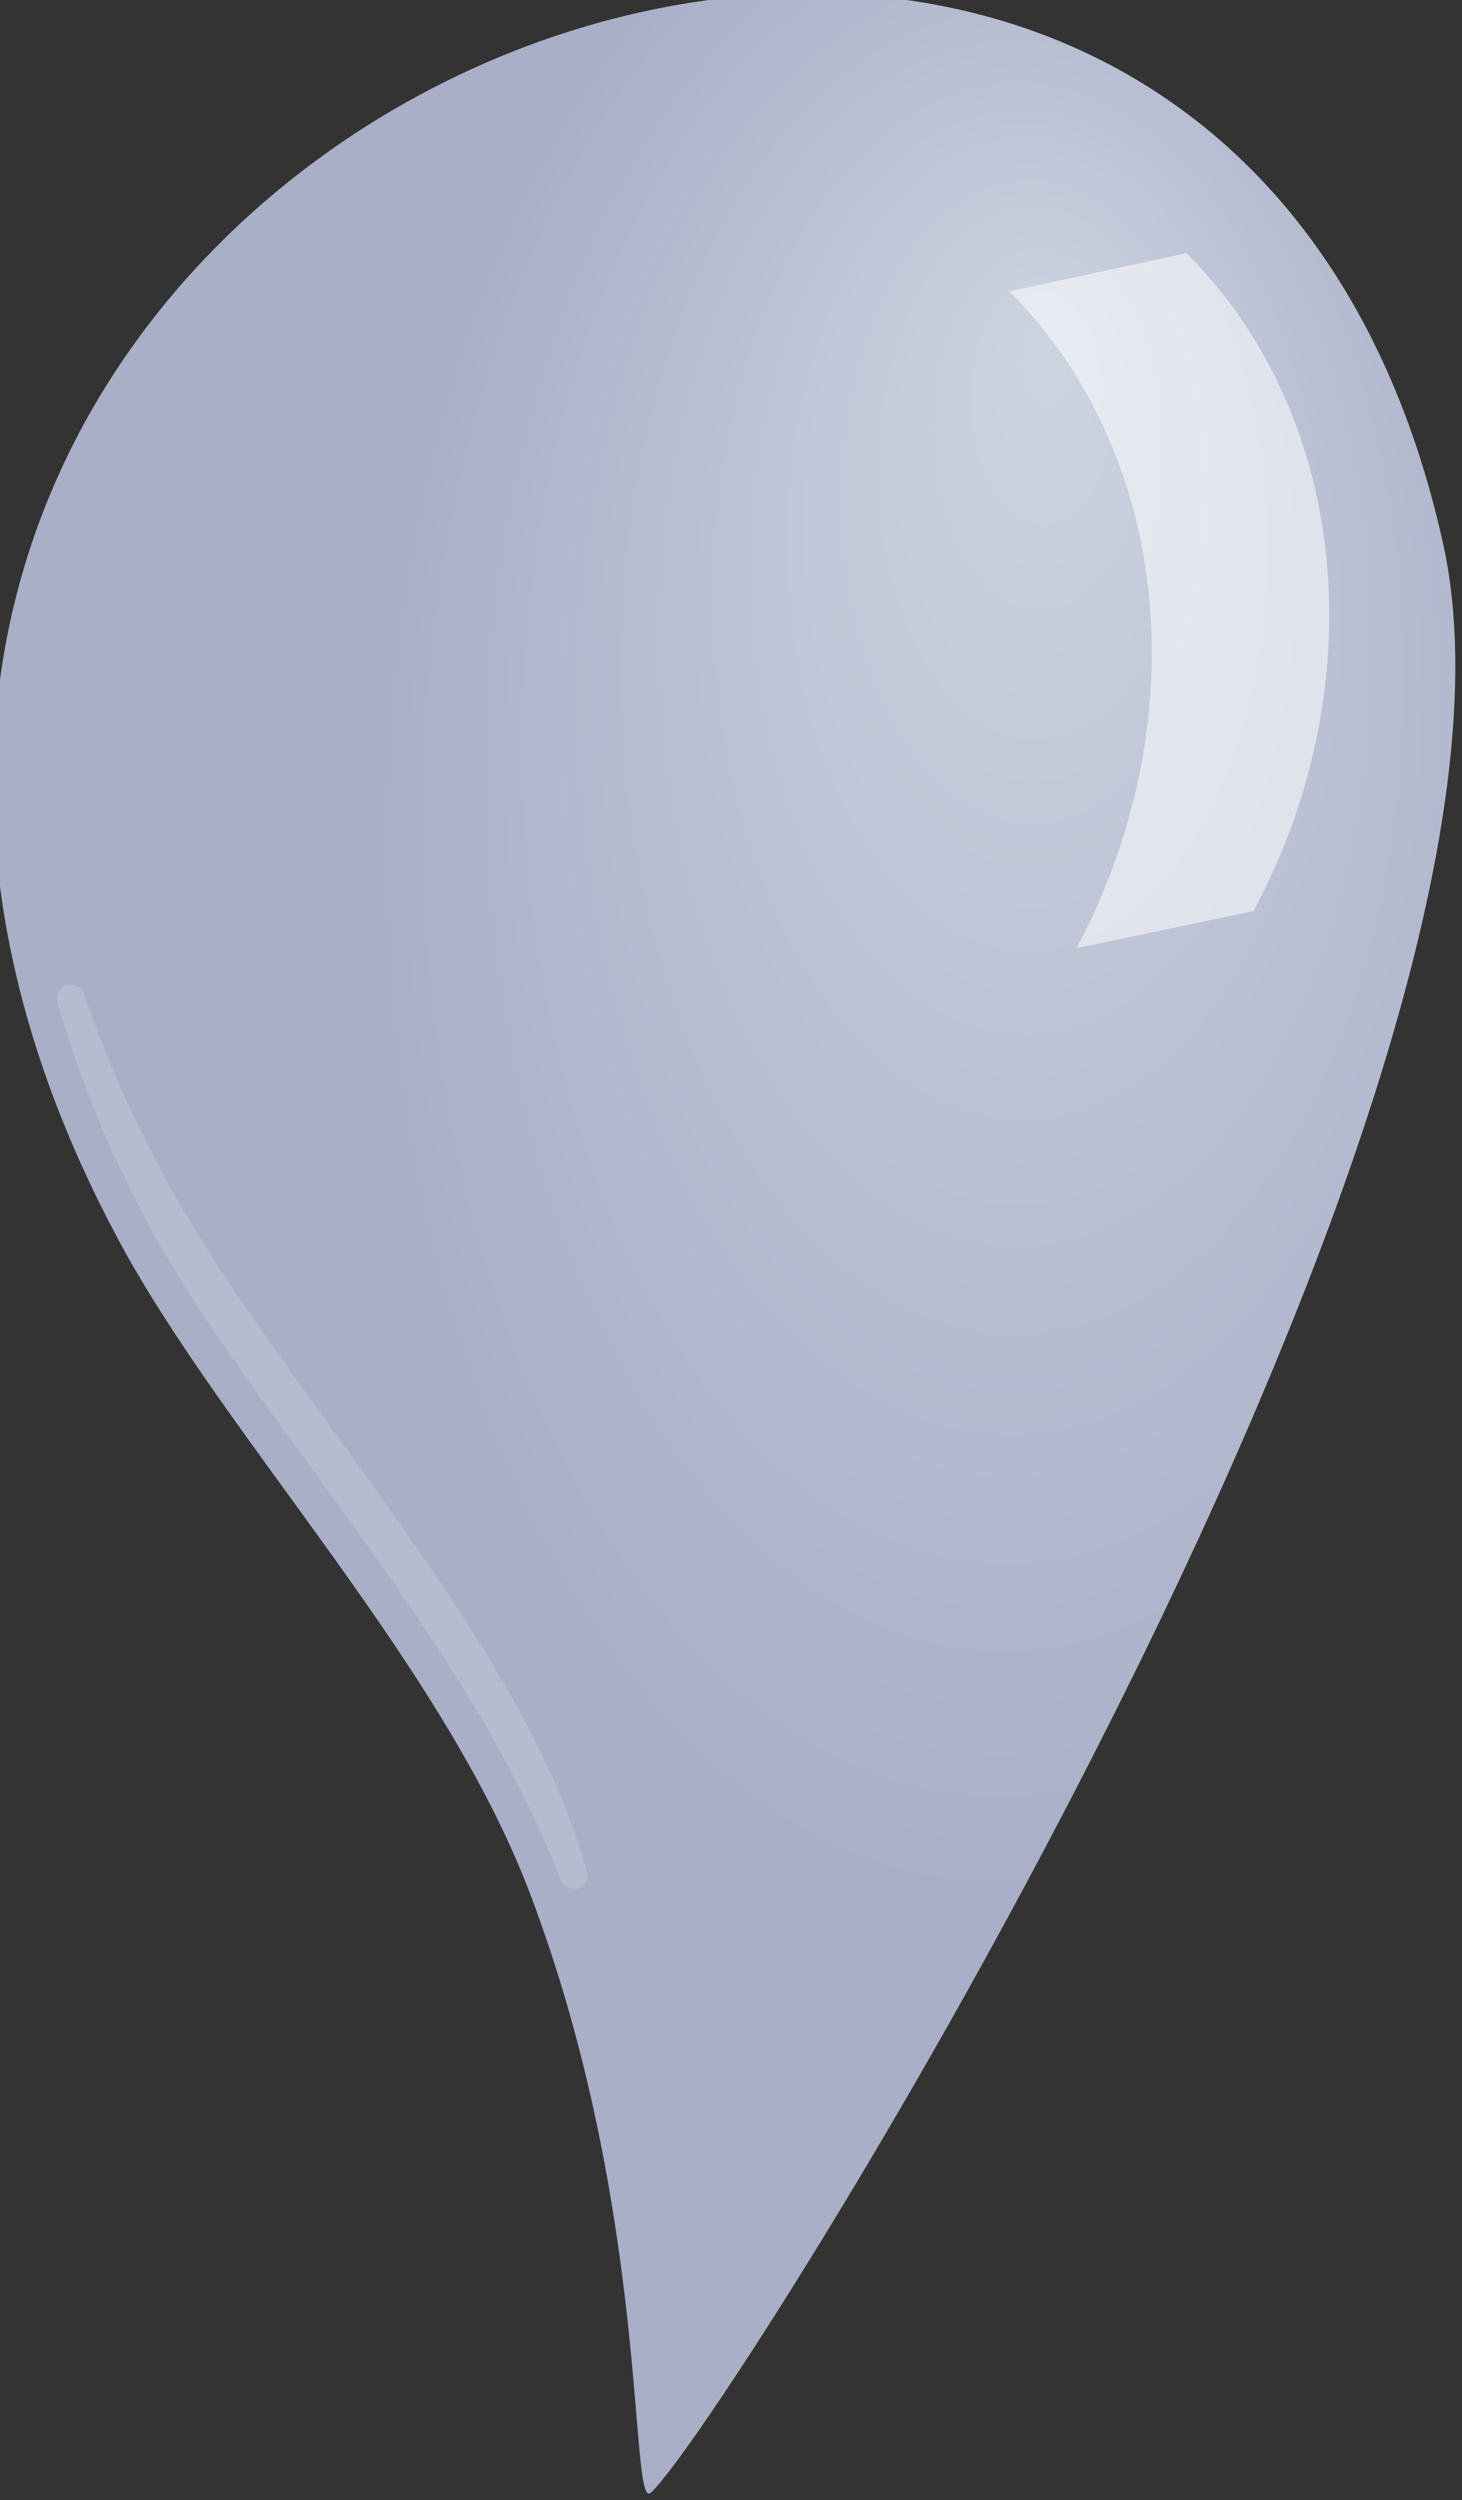 <?xml version="1.0" encoding="UTF-8" standalone="no"?>
<!-- Created with Inkscape (http://www.inkscape.org/) -->

<svg
   xmlns:dc="http://purl.org/dc/elements/1.1/"
   xmlns:cc="http://creativecommons.org/ns#"
   xmlns:rdf="http://www.w3.org/1999/02/22-rdf-syntax-ns#"
   xmlns:svg="http://www.w3.org/2000/svg"
   xmlns="http://www.w3.org/2000/svg"
   xmlns:xlink="http://www.w3.org/1999/xlink"
   xmlns:sodipodi="http://sodipodi.sourceforge.net/DTD/sodipodi-0.dtd"
   xmlns:inkscape="http://www.inkscape.org/namespaces/inkscape"
   width="78.414"
   height="134.067"
   id="svg2"
   version="1.1"
   inkscape:version="0.48.5 r10040"
   sodipodi:docname="Raindrops_sizes.svg">
  <rect width="100%" height="100%" fill="#333333" stroke="none"/>
  <defs
     id="defs4">
    <linearGradient
       id="linearGradient3743">
      <stop
         offset="0"
         style="stop-color: rgb(135, 145, 192); stop-opacity: 1;"
         id="stop3745" />
      <stop
         offset="0.6"
         style="stop-color: rgb(135, 145, 192); stop-opacity: 0.498;"
         id="stop3747" />
      <stop
         offset="1"
         style="stop-color: rgb(135, 145, 192); stop-opacity: 0;"
         id="stop3749" />
    </linearGradient>
    <linearGradient
       id="linearGradient5403">
      <stop
         offset="0"
         style="stop-color: rgb(135, 145, 192); stop-opacity: 1;"
         id="stop5405" />
      <stop
         offset="0.5"
         style="stop-color: rgb(135, 145, 192); stop-opacity: 0.498;"
         id="stop3741" />
      <stop
         offset="1"
         style="stop-color: rgb(135, 145, 192); stop-opacity: 0;"
         id="stop5407" />
    </linearGradient>
    <linearGradient
       id="linearGradient3969">
      <stop
         offset="0"
         style="stop-color: rgb(222, 230, 244); stop-opacity: 1;"
         id="stop3971" />
      <stop
         offset="1"
         style="stop-color: rgb(182, 189, 216); stop-opacity: 1;"
         id="stop3973" />
    </linearGradient>
    <radialGradient
       inkscape:collect="always"
       xlink:href="#linearGradient3969"
       id="radialGradient3253"
       gradientUnits="userSpaceOnUse"
       cx="122.228"
       cy="120.579"
       fx="114.263"
       fy="113.277"
       r="23.233" />
    <linearGradient
       inkscape:collect="always"
       xlink:href="#linearGradient5403"
       id="linearGradient3255"
       gradientUnits="userSpaceOnUse"
       gradientTransform="matrix(0.211,0,0,0.211,806.352,-418.475)"
       x1="607.502"
       y1="266.516"
       x2="607.502"
       y2="343.688" />
    <radialGradient
       inkscape:collect="always"
       xlink:href="#linearGradient3969"
       id="radialGradient3257"
       gradientUnits="userSpaceOnUse"
       gradientTransform="matrix(1,0,0,0.781,0,25.323)"
       cx="122.228"
       cy="115.484"
       fx="114.718"
       fy="107.368"
       r="23.233" />
    <linearGradient
       inkscape:collect="always"
       xlink:href="#linearGradient5403"
       id="linearGradient3259"
       gradientUnits="userSpaceOnUse"
       x1="607.502"
       y1="266.516"
       x2="607.502"
       y2="343.688" />
    <linearGradient
       inkscape:collect="always"
       xlink:href="#linearGradient5403"
       id="linearGradient3261"
       gradientUnits="userSpaceOnUse"
       gradientTransform="matrix(0.316,0,0,0.316,840.744,-155.141)"
       x1="281.25"
       y1="821.351"
       x2="281.25"
       y2="1016.59" />
    <radialGradient
       inkscape:collect="always"
       xlink:href="#linearGradient3969"
       id="radialGradient3263"
       gradientUnits="userSpaceOnUse"
       gradientTransform="matrix(10.76,0,0,7.279,-1109.79,-278.2)"
       cx="122.228"
       cy="113.061"
       fx="114.718"
       fy="104.734"
       r="23.233" />
    <radialGradient
       inkscape:collect="always"
       xlink:href="#linearGradient3969"
       id="radialGradient4172"
       cx="978.952"
       cy="-389.85"
       fx="978.952"
       fy="-389.85"
       r="40.879"
       gradientTransform="matrix(1,0,0,1.525,0,206.721)"
       gradientUnits="userSpaceOnUse" />
    <radialGradient
       inkscape:collect="always"
       xlink:href="#linearGradient3969"
       id="radialGradient4182"
       gradientUnits="userSpaceOnUse"
       gradientTransform="matrix(7.929,-7.07178e-7,4.58178e-7,5.149,969.416,-1373.79)"
       cx="97.582"
       cy="117.939"
       fx="87.037"
       fy="110.685"
       r="23.233" />
    <radialGradient
       inkscape:collect="always"
       xlink:href="#linearGradient3969"
       id="radialGradient4184"
       gradientUnits="userSpaceOnUse"
       gradientTransform="matrix(8.656,-6.23633e-8,3.61832e-8,5.022,792.911,-1365.47)"
       cx="165.114"
       cy="125.888"
       fx="157.604"
       fy="117.561"
       r="23.233" />
    <radialGradient
       inkscape:collect="always"
       xlink:href="#linearGradient3969"
       id="radialGradient4190"
       gradientUnits="userSpaceOnUse"
       gradientTransform="matrix(10.76,0,0,7.279,-1109.79,-278.2)"
       cx="117.606"
       cy="108.027"
       fx="110.096"
       fy="99.7"
       r="23.233" />
    <radialGradient
       inkscape:collect="always"
       xlink:href="#linearGradient3969"
       id="radialGradient4192"
       gradientUnits="userSpaceOnUse"
       gradientTransform="matrix(1,0,0,0.781,0,25.323)"
       cx="122.228"
       cy="115.484"
       fx="114.718"
       fy="107.368"
       r="23.233" />
    <radialGradient
       inkscape:collect="always"
       xlink:href="#linearGradient3969"
       id="radialGradient4194"
       gradientUnits="userSpaceOnUse"
       gradientTransform="matrix(1,0,0,0.781,0,25.323)"
       cx="122.228"
       cy="115.484"
       fx="114.718"
       fy="107.368"
       r="23.233" />
    <linearGradient
       inkscape:collect="always"
       xlink:href="#linearGradient3743"
       id="linearGradient4225"
       gradientUnits="userSpaceOnUse"
       gradientTransform="matrix(1.805,0,0,1.396,1019.04,1214.779)"
       x1="153.904"
       y1="-619.223"
       x2="153.904"
       y2="-1232.49" />
    <radialGradient
       inkscape:collect="always"
       xlink:href="#linearGradient3969"
       id="radialGradient4251"
       gradientUnits="userSpaceOnUse"
       gradientTransform="matrix(1.81,-1.558,1.172,1.361,925.677,166.043)"
       cx="166.225"
       cy="118.396"
       fx="165.676"
       fy="105.673"
       r="23.233" />
    <radialGradient
       inkscape:collect="always"
       xlink:href="#linearGradient3969"
       id="radialGradient4253"
       gradientUnits="userSpaceOnUse"
       gradientTransform="matrix(2.119,1.103,-0.652,1.251,1084.819,-195.922)"
       cx="97.241"
       cy="109.321"
       fx="85.466"
       fy="106.968"
       r="23.233" />
    <radialGradient
       inkscape:collect="always"
       xlink:href="#linearGradient3969"
       id="radialGradient4362"
       gradientUnits="userSpaceOnUse"
       cx="122.228"
       cy="120.579"
       fx="114.263"
       fy="113.277"
       r="23.233" />
    <linearGradient
       inkscape:collect="always"
       xlink:href="#linearGradient5403"
       id="linearGradient4364"
       gradientUnits="userSpaceOnUse"
       gradientTransform="matrix(0.211,0,0,0.211,806.352,-418.475)"
       x1="607.502"
       y1="266.516"
       x2="607.502"
       y2="343.688" />
    <radialGradient
       inkscape:collect="always"
       xlink:href="#linearGradient3969"
       id="radialGradient4366"
       gradientUnits="userSpaceOnUse"
       gradientTransform="matrix(1,0,0,0.781,0,25.323)"
       cx="122.228"
       cy="115.484"
       fx="114.718"
       fy="107.368"
       r="23.233" />
    <linearGradient
       inkscape:collect="always"
       xlink:href="#linearGradient5403"
       id="linearGradient4368"
       gradientUnits="userSpaceOnUse"
       x1="607.502"
       y1="266.516"
       x2="607.502"
       y2="343.688" />
    <linearGradient
       inkscape:collect="always"
       xlink:href="#linearGradient5403"
       id="linearGradient4370"
       gradientUnits="userSpaceOnUse"
       gradientTransform="matrix(0.316,0,0,0.316,840.744,-155.141)"
       x1="281.25"
       y1="821.351"
       x2="281.25"
       y2="1016.59" />
    <radialGradient
       inkscape:collect="always"
       xlink:href="#linearGradient3969"
       id="radialGradient4372"
       gradientUnits="userSpaceOnUse"
       gradientTransform="matrix(10.76,0,0,7.279,-1109.79,-278.2)"
       cx="122.228"
       cy="113.061"
       fx="114.718"
       fy="104.734"
       r="23.233" />
    <linearGradient
       inkscape:collect="always"
       xlink:href="#linearGradient3743"
       id="linearGradient4374"
       gradientUnits="userSpaceOnUse"
       gradientTransform="matrix(1.805,0,0,1.396,1019.04,1214.779)"
       x1="153.904"
       y1="-619.223"
       x2="153.904"
       y2="-1232.49" />
    <radialGradient
       inkscape:collect="always"
       xlink:href="#linearGradient3969"
       id="radialGradient4376"
       gradientUnits="userSpaceOnUse"
       gradientTransform="matrix(7.929,-7.07178e-7,4.58178e-7,5.149,969.416,-1373.79)"
       cx="97.582"
       cy="117.939"
       fx="87.037"
       fy="110.685"
       r="23.233" />
    <radialGradient
       inkscape:collect="always"
       xlink:href="#linearGradient3969"
       id="radialGradient4378"
       gradientUnits="userSpaceOnUse"
       gradientTransform="matrix(8.656,-6.23633e-8,3.61832e-8,5.022,792.911,-1365.47)"
       cx="165.114"
       cy="125.888"
       fx="157.604"
       fy="117.561"
       r="23.233" />
    <radialGradient
       inkscape:collect="always"
       xlink:href="#linearGradient3969"
       id="radialGradient4380"
       gradientUnits="userSpaceOnUse"
       gradientTransform="matrix(1.81,-1.558,1.172,1.361,925.677,166.043)"
       cx="166.225"
       cy="118.396"
       fx="165.676"
       fy="105.673"
       r="23.233" />
    <radialGradient
       inkscape:collect="always"
       xlink:href="#linearGradient3969"
       id="radialGradient4382"
       gradientUnits="userSpaceOnUse"
       gradientTransform="matrix(2.119,1.103,-0.652,1.251,1084.819,-195.922)"
       cx="97.241"
       cy="109.321"
       fx="85.466"
       fy="106.968"
       r="23.233" />
    <radialGradient
       inkscape:collect="always"
       xlink:href="#linearGradient3969"
       id="radialGradient4384"
       gradientUnits="userSpaceOnUse"
       gradientTransform="matrix(10.76,0,0,7.279,-1109.79,-278.2)"
       cx="117.606"
       cy="108.027"
       fx="110.096"
       fy="99.7"
       r="23.233" />
    <radialGradient
       inkscape:collect="always"
       xlink:href="#linearGradient3969"
       id="radialGradient4386"
       gradientUnits="userSpaceOnUse"
       gradientTransform="matrix(1,0,0,0.781,0,25.323)"
       cx="122.228"
       cy="115.484"
       fx="114.718"
       fy="107.368"
       r="23.233" />
    <radialGradient
       inkscape:collect="always"
       xlink:href="#linearGradient3969"
       id="radialGradient4388"
       gradientUnits="userSpaceOnUse"
       gradientTransform="matrix(1,0,0,0.781,0,25.323)"
       cx="122.228"
       cy="115.484"
       fx="114.718"
       fy="107.368"
       r="23.233" />
    <radialGradient
       inkscape:collect="always"
       xlink:href="#linearGradient3969"
       id="radialGradient4390"
       gradientUnits="userSpaceOnUse"
       gradientTransform="matrix(1,0,0,1.525,0,206.721)"
       cx="978.952"
       cy="-389.85"
       fx="978.952"
       fy="-389.85"
       r="40.879" />
    <radialGradient
       inkscape:collect="always"
       xlink:href="#linearGradient3969"
       id="radialGradient3338"
       gradientUnits="userSpaceOnUse"
       gradientTransform="matrix(1,0,0,1.525,0,206.721)"
       cx="978.952"
       cy="-389.85"
       fx="978.952"
       fy="-389.85"
       r="40.879" />
    <radialGradient
       inkscape:collect="always"
       xlink:href="#linearGradient3969"
       id="radialGradient3344"
       gradientUnits="userSpaceOnUse"
       gradientTransform="matrix(1,0,0,1.525,0.453,271.402)"
       cx="978.952"
       cy="-389.85"
       fx="978.952"
       fy="-389.85"
       r="40.879" />
    <linearGradient
       inkscape:collect="always"
       xlink:href="#linearGradient3743"
       id="linearGradient3346"
       gradientUnits="userSpaceOnUse"
       gradientTransform="matrix(1.805,0,0,1.396,1019.04,1214.779)"
       x1="153.904"
       y1="-619.223"
       x2="153.904"
       y2="-1232.49" />
    <radialGradient
       inkscape:collect="always"
       xlink:href="#linearGradient3969"
       id="radialGradient3348"
       gradientUnits="userSpaceOnUse"
       gradientTransform="matrix(7.929,-7.07178e-7,4.58178e-7,5.149,969.416,-1373.79)"
       cx="97.582"
       cy="117.939"
       fx="87.037"
       fy="110.685"
       r="23.233" />
    <radialGradient
       inkscape:collect="always"
       xlink:href="#linearGradient3969"
       id="radialGradient3350"
       gradientUnits="userSpaceOnUse"
       gradientTransform="matrix(8.656,-6.23633e-8,3.61832e-8,5.022,792.911,-1365.47)"
       cx="165.114"
       cy="125.888"
       fx="157.604"
       fy="117.561"
       r="23.233" />
    <radialGradient
       inkscape:collect="always"
       xlink:href="#linearGradient3969"
       id="radialGradient3352"
       gradientUnits="userSpaceOnUse"
       gradientTransform="matrix(1.81,-1.558,1.172,1.361,925.677,166.043)"
       cx="166.225"
       cy="118.396"
       fx="165.676"
       fy="105.673"
       r="23.233" />
    <radialGradient
       inkscape:collect="always"
       xlink:href="#linearGradient3969"
       id="radialGradient3354"
       gradientUnits="userSpaceOnUse"
       gradientTransform="matrix(2.119,1.103,-0.652,1.251,1084.819,-195.922)"
       cx="97.241"
       cy="109.321"
       fx="85.466"
       fy="106.968"
       r="23.233" />
    <radialGradient
       inkscape:collect="always"
       xlink:href="#linearGradient3969"
       id="radialGradient3356"
       gradientUnits="userSpaceOnUse"
       gradientTransform="matrix(10.76,0,0,7.279,-1109.79,-278.2)"
       cx="117.606"
       cy="108.027"
       fx="110.096"
       fy="99.7"
       r="23.233" />
    <radialGradient
       inkscape:collect="always"
       xlink:href="#linearGradient3969"
       id="radialGradient3358"
       gradientUnits="userSpaceOnUse"
       gradientTransform="matrix(1,0,0,0.781,0,25.323)"
       cx="122.228"
       cy="115.484"
       fx="114.718"
       fy="107.368"
       r="23.233" />
    <radialGradient
       inkscape:collect="always"
       xlink:href="#linearGradient3969"
       id="radialGradient3360"
       gradientUnits="userSpaceOnUse"
       gradientTransform="matrix(1,0,0,0.781,0,25.323)"
       cx="122.228"
       cy="115.484"
       fx="114.718"
       fy="107.368"
       r="23.233" />
    <linearGradient
       inkscape:collect="always"
       xlink:href="#linearGradient3743"
       id="linearGradient3392"
       gradientUnits="userSpaceOnUse"
       gradientTransform="matrix(1.805,0,0,1.396,1019.493,1279.46)"
       x1="153.904"
       y1="-619.223"
       x2="153.904"
       y2="-1232.49" />
    <linearGradient
       inkscape:collect="always"
       xlink:href="#linearGradient5403"
       id="linearGradient3409"
       gradientUnits="userSpaceOnUse"
       gradientTransform="matrix(0.316,0,0,0.316,840.744,-155.141)"
       x1="281.25"
       y1="821.351"
       x2="281.25"
       y2="1016.59" />
    <radialGradient
       inkscape:collect="always"
       xlink:href="#linearGradient3969"
       id="radialGradient3411"
       gradientUnits="userSpaceOnUse"
       gradientTransform="matrix(10.76,0,0,7.279,-1109.79,-278.2)"
       cx="122.228"
       cy="113.061"
       fx="114.718"
       fy="104.734"
       r="23.233" />
    <linearGradient
       inkscape:collect="always"
       xlink:href="#linearGradient5403"
       id="linearGradient3419"
       gradientUnits="userSpaceOnUse"
       gradientTransform="matrix(0.316,0,0,0.316,904.673,63.359)"
       x1="281.25"
       y1="821.351"
       x2="281.25"
       y2="1016.59" />
    <radialGradient
       inkscape:collect="always"
       xlink:href="#linearGradient3969"
       id="radialGradient3421"
       gradientUnits="userSpaceOnUse"
       gradientTransform="matrix(1,0,0,0.781,0,25.323)"
       cx="122.228"
       cy="115.484"
       fx="114.718"
       fy="107.368"
       r="23.233" />
    <linearGradient
       inkscape:collect="always"
       xlink:href="#linearGradient5403"
       id="linearGradient3423"
       gradientUnits="userSpaceOnUse"
       x1="607.502"
       y1="266.516"
       x2="607.502"
       y2="343.688" />
    <radialGradient
       inkscape:collect="always"
       xlink:href="#linearGradient3969"
       id="radialGradient3431"
       gradientUnits="userSpaceOnUse"
       cx="122.228"
       cy="120.579"
       fx="114.263"
       fy="113.277"
       r="23.233" />
    <linearGradient
       inkscape:collect="always"
       xlink:href="#linearGradient5403"
       id="linearGradient3433"
       gradientUnits="userSpaceOnUse"
       gradientTransform="matrix(0.211,0,0,0.211,806.352,-418.475)"
       x1="607.502"
       y1="266.516"
       x2="607.502"
       y2="343.688" />
    <linearGradient
       inkscape:collect="always"
       xlink:href="#linearGradient5403"
       id="linearGradient3437"
       gradientUnits="userSpaceOnUse"
       gradientTransform="matrix(0.211,0,0,0.211,870.281,-199.975)"
       x1="607.502"
       y1="266.516"
       x2="607.502"
       y2="343.688" />
    <radialGradient
       inkscape:collect="always"
       xlink:href="#linearGradient3969"
       id="radialGradient3443"
       gradientUnits="userSpaceOnUse"
       cx="122.228"
       cy="120.579"
       fx="114.263"
       fy="113.277"
       r="23.233" />
    <radialGradient
       inkscape:collect="always"
       xlink:href="#linearGradient3969"
       id="radialGradient3448"
       gradientUnits="userSpaceOnUse"
       gradientTransform="matrix(1,0,0,0.781,0,25.323)"
       cx="122.228"
       cy="115.484"
       fx="114.718"
       fy="107.368"
       r="23.233" />
    <radialGradient
       inkscape:collect="always"
       xlink:href="#linearGradient3969"
       id="radialGradient3453"
       gradientUnits="userSpaceOnUse"
       gradientTransform="matrix(1.42,0,0,1.109,819.956,-133.319)"
       cx="122.228"
       cy="115.484"
       fx="114.718"
       fy="107.368"
       r="23.233" />
    <radialGradient
       inkscape:collect="always"
       xlink:href="#linearGradient3969"
       id="radialGradient3455"
       gradientUnits="userSpaceOnUse"
       gradientTransform="matrix(10.76,0,0,7.279,-1109.79,-278.2)"
       cx="122.228"
       cy="113.061"
       fx="114.718"
       fy="104.734"
       r="23.233" />
    <radialGradient
       inkscape:collect="always"
       xlink:href="#linearGradient3969"
       id="radialGradient3460"
       gradientUnits="userSpaceOnUse"
       gradientTransform="matrix(3.551,0,0,2.402,559.525,-53.022)"
       cx="122.228"
       cy="113.061"
       fx="114.718"
       fy="104.734"
       r="23.233" />
    <radialGradient
       inkscape:collect="always"
       xlink:href="#linearGradient3969"
       id="radialGradient3472"
       gradientUnits="userSpaceOnUse"
       gradientTransform="matrix(1,0,0,0.781,0,25.323)"
       cx="122.228"
       cy="115.484"
       fx="114.718"
       fy="107.368"
       r="23.233" />
    <radialGradient
       inkscape:collect="always"
       xlink:href="#linearGradient3969"
       id="radialGradient3474"
       gradientUnits="userSpaceOnUse"
       gradientTransform="matrix(1,0,0,0.781,0,25.323)"
       cx="122.228"
       cy="115.484"
       fx="114.718"
       fy="107.368"
       r="23.233" />
    <radialGradient
       inkscape:collect="always"
       xlink:href="#linearGradient3969"
       id="radialGradient3484"
       gradientUnits="userSpaceOnUse"
       gradientTransform="matrix(10.76,0,0,7.279,-1109.79,-278.2)"
       cx="117.606"
       cy="108.027"
       fx="110.096"
       fy="99.7"
       r="23.233" />
    <radialGradient
       inkscape:collect="always"
       xlink:href="#linearGradient3969"
       id="radialGradient3489"
       gradientUnits="userSpaceOnUse"
       gradientTransform="matrix(4.153,0,0,2.809,789.76,-649.401)"
       cx="117.606"
       cy="108.027"
       fx="110.096"
       fy="99.7"
       r="23.233" />
    <radialGradient
       inkscape:collect="always"
       xlink:href="#linearGradient3969"
       id="radialGradient3491"
       gradientUnits="userSpaceOnUse"
       gradientTransform="matrix(2.119,1.103,-0.652,1.251,1084.819,-195.922)"
       cx="97.241"
       cy="109.321"
       fx="85.466"
       fy="106.968"
       r="23.233" />
    <radialGradient
       inkscape:collect="always"
       xlink:href="#linearGradient3969"
       id="radialGradient3496"
       gradientUnits="userSpaceOnUse"
       gradientTransform="matrix(1.604,-1.77,1.045,0.947,950.446,218.338)"
       cx="97.241"
       cy="109.321"
       fx="85.466"
       fy="106.968"
       r="23.233" />
    <radialGradient
       inkscape:collect="always"
       xlink:href="#linearGradient3969"
       id="radialGradient3498"
       gradientUnits="userSpaceOnUse"
       gradientTransform="matrix(1.81,-1.558,1.172,1.361,925.677,166.043)"
       cx="166.225"
       cy="118.396"
       fx="165.676"
       fy="105.673"
       r="23.233" />
    <radialGradient
       inkscape:collect="always"
       xlink:href="#linearGradient3969"
       id="radialGradient3503"
       gradientUnits="userSpaceOnUse"
       gradientTransform="matrix(2.26,0.772,-0.58,1.7,1071.327,-185.728)"
       cx="166.225"
       cy="118.396"
       fx="165.676"
       fy="105.673"
       r="23.233" />
    <radialGradient
       inkscape:collect="always"
       xlink:href="#linearGradient3969"
       id="radialGradient3505"
       gradientUnits="userSpaceOnUse"
       gradientTransform="matrix(7.929,-7.07178e-7,4.58178e-7,5.149,969.416,-1373.79)"
       cx="97.582"
       cy="117.939"
       fx="87.037"
       fy="110.685"
       r="23.233" />
    <radialGradient
       inkscape:collect="always"
       xlink:href="#linearGradient3969"
       id="radialGradient3507"
       gradientUnits="userSpaceOnUse"
       gradientTransform="matrix(8.656,-6.23633e-8,3.61832e-8,5.022,792.911,-1365.47)"
       cx="165.114"
       cy="125.888"
       fx="157.604"
       fy="117.561"
       r="23.233" />
    <radialGradient
       inkscape:collect="always"
       xlink:href="#linearGradient3969"
       id="radialGradient3514"
       gradientUnits="userSpaceOnUse"
       gradientTransform="matrix(2.826,-2.0357751e-8,1.1811571e-8,1.639,910.1,-301.488)"
       cx="165.114"
       cy="125.888"
       fx="157.604"
       fy="117.561"
       r="23.233" />
    <radialGradient
       inkscape:collect="always"
       xlink:href="#linearGradient3969"
       id="radialGradient3517"
       gradientUnits="userSpaceOnUse"
       gradientTransform="matrix(2.588,-2.3084977e-7,1.4956671e-7,1.681,967.718,-304.204)"
       cx="97.582"
       cy="117.939"
       fx="87.037"
       fy="110.685"
       r="23.233" />
    <radialGradient
       inkscape:collect="always"
       xlink:href="#linearGradient3969"
       id="radialGradient3519"
       gradientUnits="userSpaceOnUse"
       gradientTransform="matrix(1,0,0,0.781,0,25.323)"
       cx="122.228"
       cy="115.484"
       fx="114.718"
       fy="107.368"
       r="23.233" />
    <radialGradient
       inkscape:collect="always"
       xlink:href="#linearGradient3969"
       id="radialGradient3524"
       gradientUnits="userSpaceOnUse"
       gradientTransform="matrix(1.954,0,0,1.526,1150.202,151.741)"
       cx="122.228"
       cy="115.484"
       fx="114.718"
       fy="107.368"
       r="23.233" />
    <radialGradient
       inkscape:collect="always"
       xlink:href="#linearGradient3969"
       id="radialGradient3526"
       gradientUnits="userSpaceOnUse"
       gradientTransform="matrix(1,0,0,0.781,0,25.323)"
       cx="122.228"
       cy="115.484"
       fx="114.718"
       fy="107.368"
       r="23.233" />
    <radialGradient
       inkscape:collect="always"
       xlink:href="#linearGradient3969"
       id="radialGradient3531"
       gradientUnits="userSpaceOnUse"
       gradientTransform="matrix(2.075,0,0,1.62,957.93,113.961)"
       cx="122.228"
       cy="115.484"
       fx="114.718"
       fy="107.368"
       r="23.233" />
    <radialGradient
       inkscape:collect="always"
       xlink:href="#linearGradient3969"
       id="radialGradient3538"
       gradientUnits="userSpaceOnUse"
       gradientTransform="matrix(1.604,-1.77,1.045,0.947,950.446,218.338)"
       cx="97.241"
       cy="109.321"
       fx="85.466"
       fy="106.968"
       r="23.233" />
    <radialGradient
       inkscape:collect="always"
       xlink:href="#linearGradient3969"
       id="radialGradient3545"
       gradientUnits="userSpaceOnUse"
       gradientTransform="matrix(1,0,0,1.525,0.453,271.402)"
       cx="978.952"
       cy="-389.85"
       fx="978.952"
       fy="-389.85"
       r="40.879" />
  </defs>
  <sodipodi:namedview
     id="base"
     pagecolor="#ffffff"
     bordercolor="#666666"
     borderopacity="1.0"
     inkscape:pageopacity="0.0"
     inkscape:pageshadow="2"
     inkscape:zoom="0.49497475"
     inkscape:cx="811.64262"
     inkscape:cy="499.37118"
     inkscape:document-units="px"
     inkscape:current-layer="layer1-7"
     showgrid="false"
     inkscape:window-width="1678"
     inkscape:window-height="1004"
     inkscape:window-x="0"
     inkscape:window-y="15"
     inkscape:window-maximized="0"
     fit-margin-top="0"
     fit-margin-left="0"
     fit-margin-right="0"
     fit-margin-bottom="0" />
  <g
     inkscape:label="Layer 1"
     inkscape:groupmode="layer"
     id="layer1"
     transform="translate(597.743,-626.792)">
    <g
       inkscape:label="Layer 1"
       inkscape:groupmode="layer"
       transform="translate(-773.034,590.426)"
       id="layer1-7">
      <g
         id="g3533"
         transform="matrix(-0.737,0.676,-0.676,-0.737,1229.301,-632.149)">
        <path
           inkscape:connector-curvature="0"
           id="path4266"
           style="opacity:0.9;fill:url(#radialGradient3538);fill-opacity:1;fill-rule:evenodd;stroke:none"
           d="m 1293.155,97.692 c 1.634,-0.007 -10.161,11.053 -16.948,28.102 -4.89,12.282 -4.453,29.035 -7.376,40.576 -16.482,65.069 -107.623,31.454 -77.609,-20.402 15.199,-26.259 96.309,-48.25 101.934,-48.276 z"
           sodipodi:nodetypes="cssss" />
        <path
           inkscape:connector-curvature="0"
           id="path4270"
           style="opacity:0.9;fill:#ffffff;fill-opacity:0.599;fill-rule:evenodd;stroke:none"
           d="m 1212.019,138.344 c -11.143,3.874 -19.739,13.29 -21.056,24.499 -0.157,1.329 -0.192,2.635 -0.138,3.919 l 8.389,4.919 c -0.053,-1.28 -0.017,-2.595 0.138,-3.919 1.315,-11.194 9.897,-20.584 21.018,-24.468 l -8.35,-4.95 z" />
        <path
           inkscape:connector-curvature="0"
           id="path5469"
           style="opacity:0.9;fill:#e8f0f3;fill-opacity:0.22;fill-rule:evenodd;stroke:none"
           d="m 1270.41,131.879 c -3.079,11.2 -3.123,25.246 -5.782,35.743 -0.906,3.576 -2.061,6.837 -3.395,9.866 -0.137,0.366 0.028,0.77 0.378,0.936 0.35,0.166 0.769,0.036 0.963,-0.298 1.818,-3.58 3.344,-7.628 4.503,-12.204 2.814,-11.108 2.339,-27.949 7.454,-40.799 0.121,-0.367 -0.061,-0.765 -0.418,-0.916 -0.356,-0.154 -0.769,-0.006 -0.95,0.339 -0.395,0.879 -0.831,1.75 -1.22,2.728 -0.584,1.467 -1.093,3.007 -1.533,4.606 z" />
      </g>
    </g>
  </g>
</svg>
